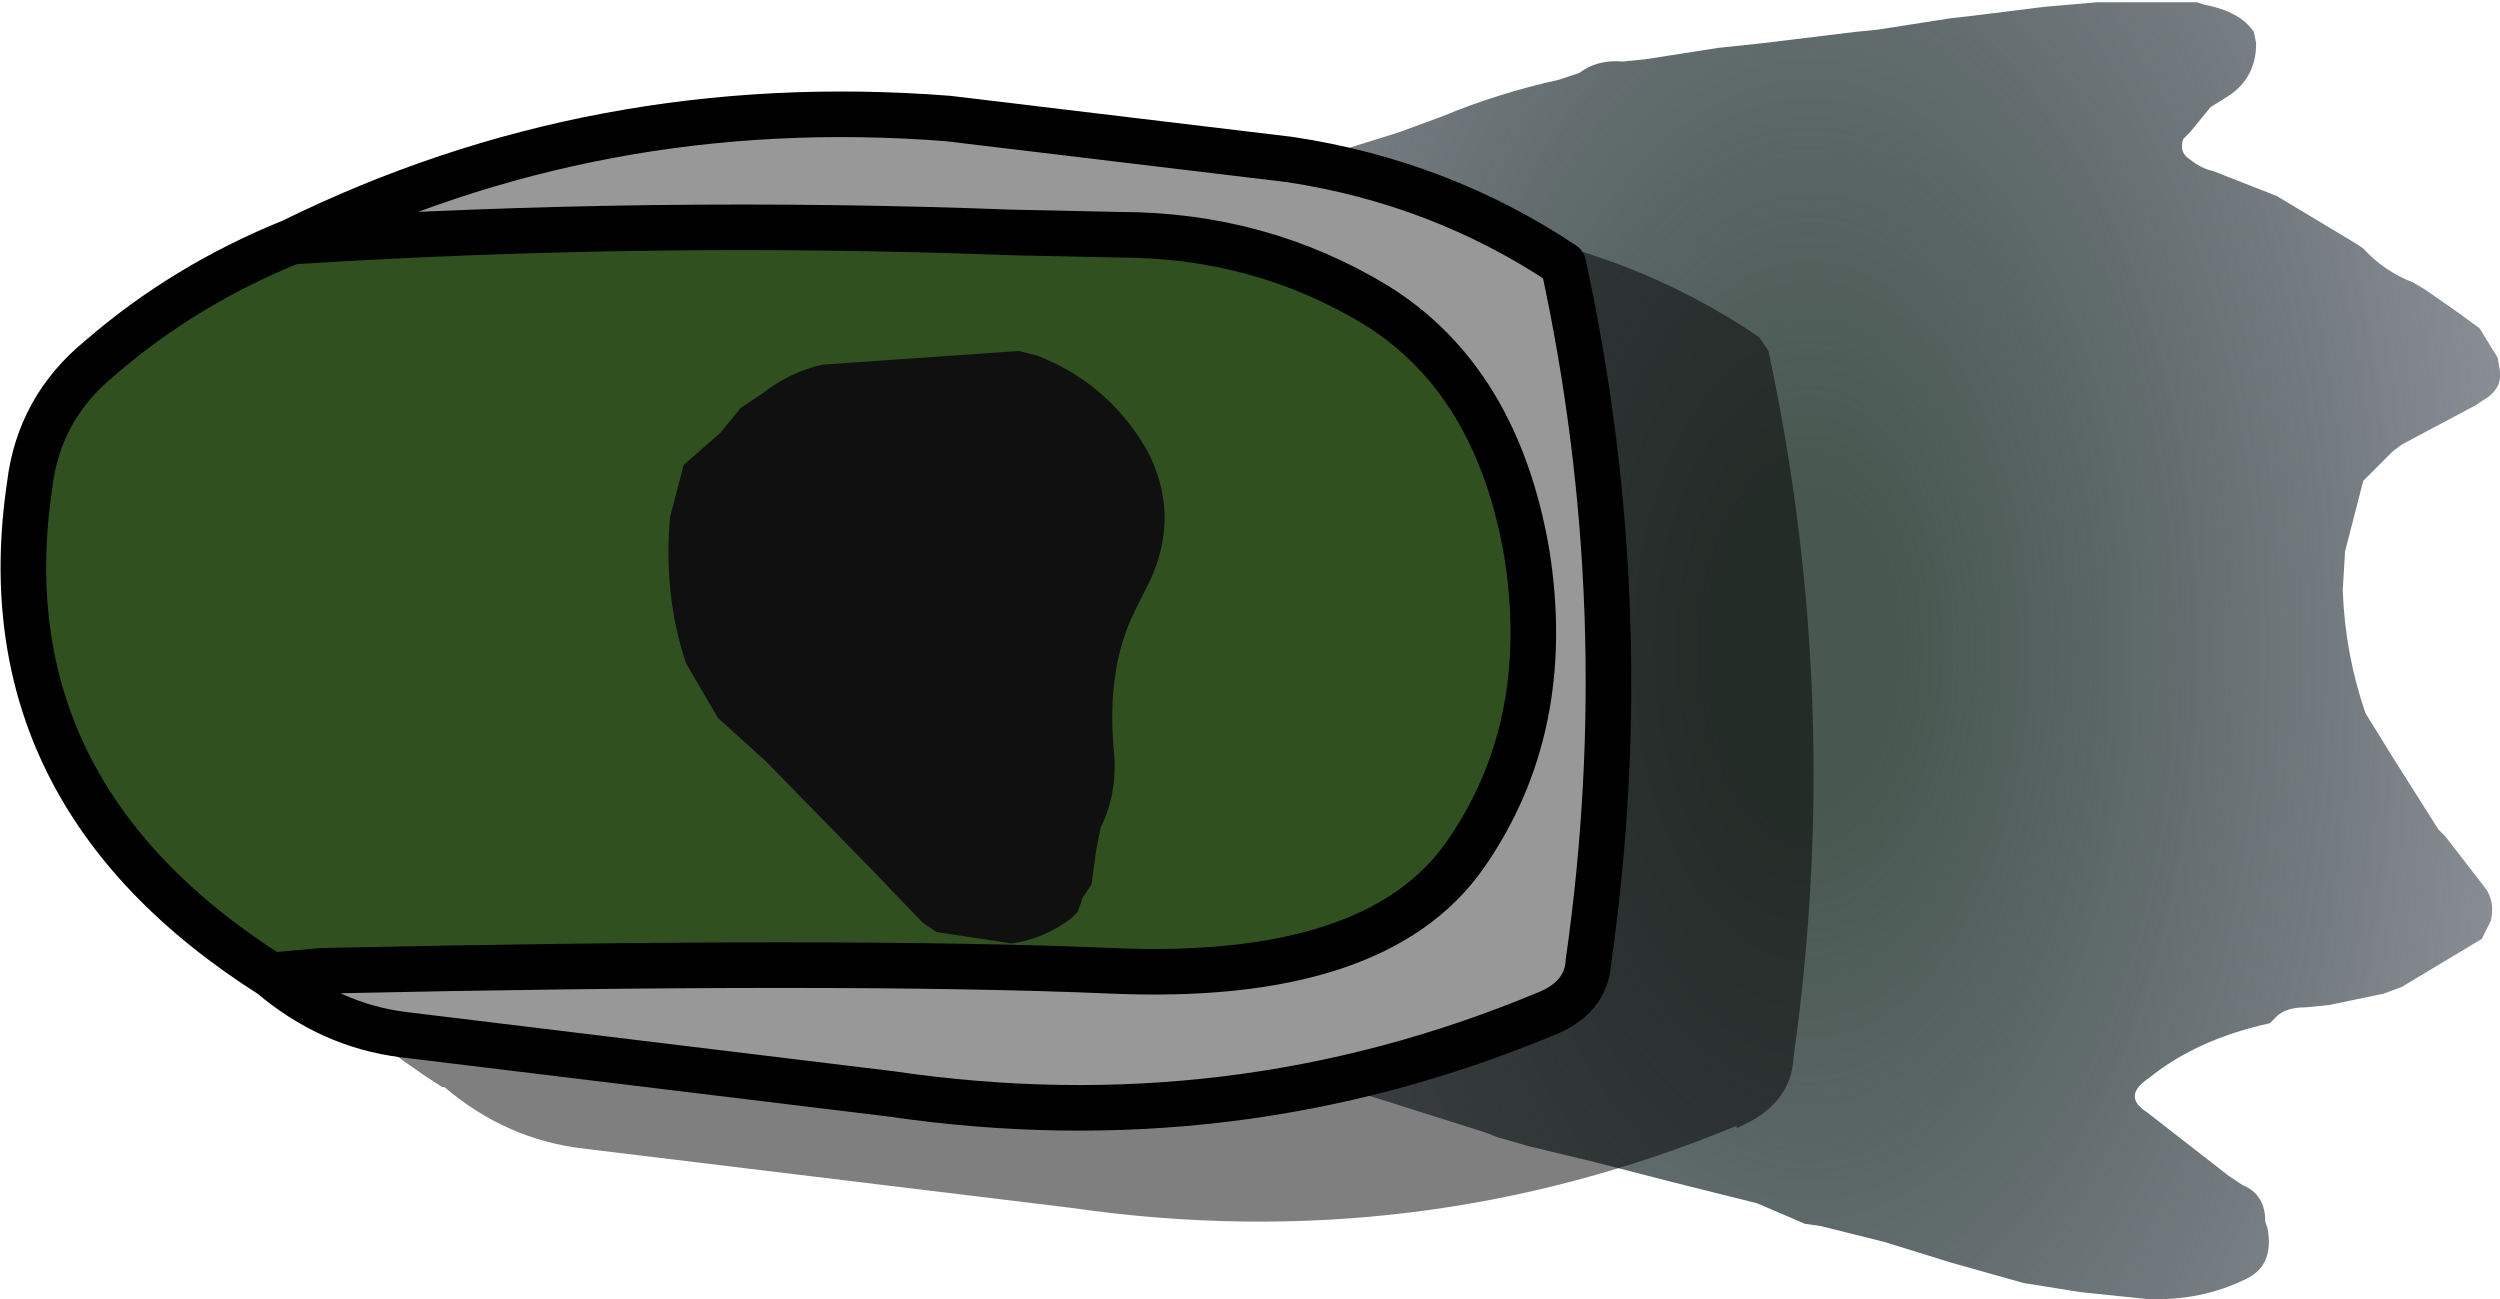 <?xml version="1.0" encoding="UTF-8" standalone="no"?>
<svg xmlns:ffdec="https://www.free-decompiler.com/flash" xmlns:xlink="http://www.w3.org/1999/xlink" ffdec:objectType="shape" height="28.5px" width="54.85px" xmlns="http://www.w3.org/2000/svg">
  <g transform="matrix(1.0, 0.0, 0.0, 1.0, 17.2, 13.1)">
    <path d="M9.8 -9.0 L10.3 -9.2 13.5 -10.2 14.45 -10.55 Q15.65 -11.05 17.0 -11.35 L17.45 -11.5 Q17.85 -11.8 18.4 -11.75 L18.9 -11.8 20.5 -12.05 21.45 -12.15 23.5 -12.4 24.0 -12.45 25.6 -12.7 26.05 -12.75 27.65 -12.95 28.8 -13.05 31.0 -13.05 31.15 -13.0 Q31.95 -12.85 32.25 -12.4 L32.3 -12.15 Q32.3 -11.4 31.7 -11.0 L31.3 -10.75 30.85 -10.2 30.7 -10.05 Q30.6 -9.75 30.85 -9.6 31.1 -9.4 31.35 -9.35 L32.75 -8.8 34.25 -7.9 34.5 -7.75 34.65 -7.65 Q35.1 -7.15 35.75 -6.9 L36.0 -6.75 36.65 -6.3 37.2 -5.9 37.6 -5.25 37.65 -4.95 Q37.7 -4.55 37.25 -4.3 L37.1 -4.2 35.5 -3.35 35.3 -3.2 34.9 -2.8 34.65 -2.55 34.25 -1.0 34.2 -0.15 Q34.25 1.25 34.7 2.55 L35.35 3.6 36.3 5.1 36.45 5.25 37.3 6.35 Q37.55 6.65 37.45 7.1 L37.25 7.5 35.5 8.55 35.1 8.7 33.9 8.95 33.4 9.0 Q32.95 9.0 32.75 9.2 L32.6 9.35 Q31.0 9.7 29.95 10.55 29.35 10.95 29.9 11.3 L31.7 12.7 32.0 12.9 Q32.5 13.1 32.5 13.7 L32.55 13.85 Q32.7 14.65 32.1 14.95 31.1 15.45 29.9 15.4 L28.45 15.25 27.2 15.05 25.6 14.6 24.15 14.15 22.75 13.8 22.4 13.75 21.7 13.45 21.35 13.3 19.55 12.85 17.8 12.4 16.35 12.05 15.65 11.85 15.4 11.75 12.55 10.85 11.9 10.65 Q10.15 10.4 8.95 9.6 L8.75 9.5 8.5 9.25 7.9 8.2 Q7.6 7.5 7.65 6.65 L7.6 6.2 Q7.35 4.5 7.35 2.7 L7.35 -3.55 Q7.3 -4.35 7.6 -5.1 L7.7 -5.75 Q7.6 -6.3 7.85 -6.5 L7.95 -6.7 8.45 -8.05 8.6 -8.25 8.85 -8.5 9.0 -8.7 9.8 -9.0" fill="url(#gradient0)" fill-rule="evenodd" stroke="none"/>
    <path d="M7.65 -9.0 L15.2 -8.1 Q18.6 -7.6 21.4 -5.7 L21.6 -5.4 Q23.25 2.3 22.15 10.1 22.1 11.15 20.9 11.65 L20.9 11.6 Q13.9 14.5 6.3 13.4 L-4.4 12.1 Q-6.1 11.9 -7.45 10.75 L-7.5 10.75 Q-14.1 6.55 -13.05 -0.5 -12.85 -2.4 -11.3 -3.65 L-11.3 -3.6 Q-9.45 -5.25 -7.0 -6.25 L-6.95 -6.25 Q-0.15 -9.6 7.65 -9.0" fill="#000000" fill-opacity="0.502" fill-rule="evenodd" stroke="none"/>
    <path d="M-10.8 -7.8 Q-4.1 -11.1 3.6 -10.5 L11.1 -9.6 Q14.4 -9.1 17.1 -7.3 18.75 0.3 17.65 8.0 17.6 8.8 16.7 9.15 9.85 12.0 2.35 10.9 L-8.35 9.6 Q-9.95 9.4 -11.25 8.3 L-10.15 8.2 Q1.35 7.95 7.2 8.2 13.0 8.45 14.95 5.65 16.9 2.85 16.3 -0.95 15.65 -4.75 13.0 -6.4 10.45 -7.95 7.35 -7.95 L5.0 -8.0 Q-2.9 -8.3 -10.8 -7.8" fill="#989898" fill-rule="evenodd" stroke="none"/>
    <path d="M-10.8 -7.8 Q-2.9 -8.3 5.0 -8.0 L7.35 -7.95 Q10.45 -7.95 13.0 -6.4 15.65 -4.75 16.3 -0.95 16.9 2.85 14.95 5.65 13.0 8.45 7.2 8.2 1.35 7.95 -10.15 8.2 L-11.25 8.3 Q-17.55 4.3 -16.55 -2.45 -16.35 -4.15 -15.0 -5.25 -13.15 -6.85 -10.8 -7.8" fill="#305020" fill-rule="evenodd" stroke="none"/>
    <path d="M-11.25 8.3 Q-9.95 9.4 -8.35 9.6 L2.35 10.9 Q9.85 12.0 16.7 9.15 17.6 8.8 17.65 8.0 18.75 0.3 17.1 -7.3 14.4 -9.1 11.1 -9.6 L3.6 -10.5 Q-4.1 -11.1 -10.8 -7.8 -2.9 -8.3 5.0 -8.0 L7.35 -7.95 Q10.45 -7.95 13.0 -6.4 15.65 -4.75 16.3 -0.95 16.9 2.85 14.95 5.65 13.0 8.45 7.2 8.2 1.35 7.95 -10.15 8.2 L-11.25 8.3 Q-17.55 4.3 -16.55 -2.45 -16.35 -4.15 -15.0 -5.25 -13.15 -6.85 -10.8 -7.8" fill="none" stroke="#000000" stroke-linecap="round" stroke-linejoin="round" stroke-width="1.0"/>
    <path d="M7.95 -3.25 Q8.7 -1.85 8.05 -0.4 L7.7 0.3 Q7.05 1.6 7.25 3.5 7.3 4.35 6.95 5.05 L6.85 5.55 6.75 6.3 6.55 6.6 6.45 6.9 6.3 7.05 Q5.7 7.5 5.0 7.6 L3.35 7.35 3.05 7.15 1.85 5.9 -0.4 3.6 -1.45 2.65 -2.15 1.45 Q-2.65 -0.05 -2.5 -1.75 L-2.2 -2.9 -1.4 -3.6 -0.95 -4.15 -0.5 -4.45 Q0.15 -4.95 0.85 -5.1 L5.15 -5.4 5.55 -5.3 Q7.1 -4.7 7.95 -3.25" fill="#101010" fill-rule="evenodd" stroke="none"/>
  </g>
  <defs>
    <radialGradient cx="0" cy="0" gradientTransform="matrix(0.0, 0.037, -0.021, 0.0, 22.5, 1.15)" gradientUnits="userSpaceOnUse" id="gradient0" r="819.2" spreadMethod="pad">
      <stop offset="0.118" stop-color="#485850"/>
      <stop offset="1.0" stop-color="#283040" stop-opacity="0.502"/>
    </radialGradient>
  </defs>
</svg>
